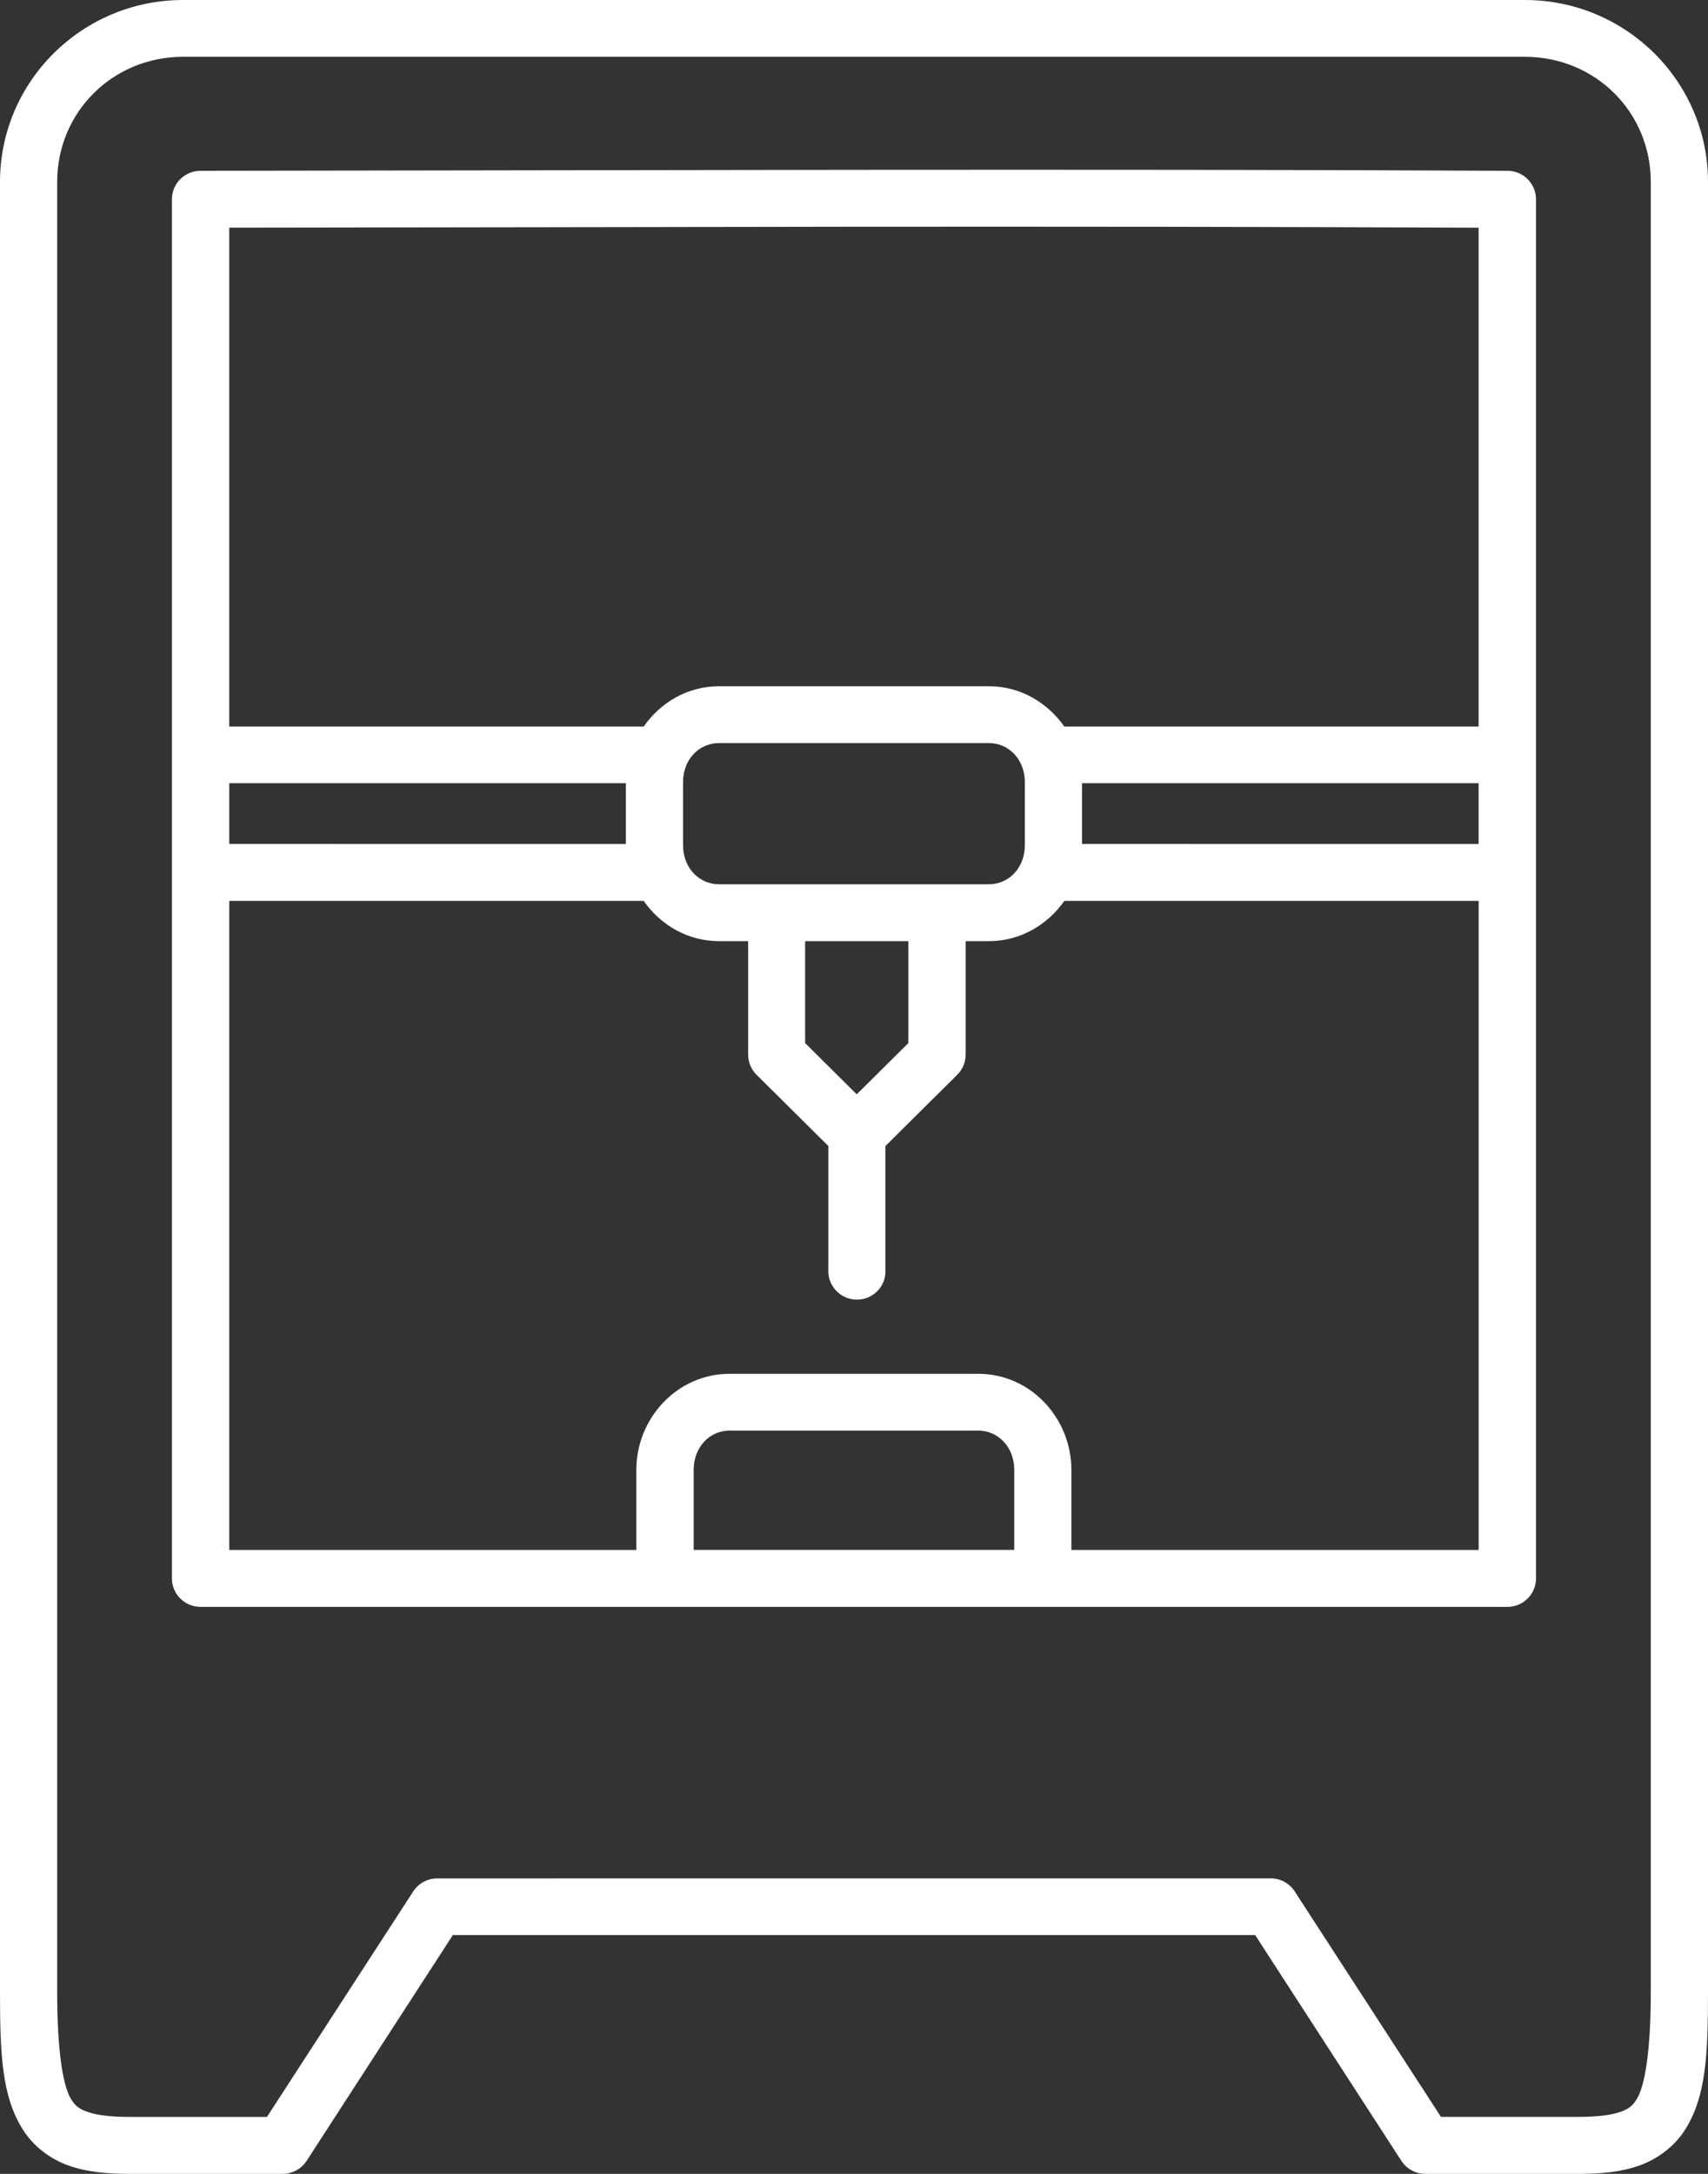 <?xml version="1.0" encoding="UTF-8"?>
<svg xmlns="http://www.w3.org/2000/svg" width="44" height="56" viewBox="0 0 44 56" fill="none">
  <rect x="0" y="0" width="44" height="56" fill="#333333" stroke="none"/>
  <path d="M18.792 36.853H25.205C25.707 36.853 26.128 37.271 26.128 37.864V39.926L17.87 39.926V37.864C17.87 37.27 18.289 36.853 18.792 36.853ZM20.741 24.245H23.4V26.87L22.07 28.19L20.741 26.87V24.245ZM5.906 23.207H16.582C17.013 23.826 17.715 24.244 18.52 24.244H19.273V27.171C19.273 27.361 19.35 27.548 19.487 27.684L21.34 29.523V32.698C21.311 33.121 21.65 33.479 22.075 33.479C22.503 33.479 22.839 33.121 22.809 32.698V29.523L24.662 27.684C24.798 27.548 24.876 27.361 24.876 27.171V24.244H25.478C26.283 24.244 26.984 23.826 27.42 23.207H38.092V39.927H27.6V37.865C27.6 36.527 26.545 35.39 25.205 35.39H18.792C17.452 35.39 16.393 36.527 16.393 37.865V39.927H5.906L5.906 23.207ZM27.874 20.176H38.091V21.742L27.874 21.741V20.176ZM5.906 20.176H16.123V21.742L5.906 21.741V20.176ZM18.52 19.142H25.477C25.98 19.142 26.401 19.556 26.401 20.15V21.771C26.401 22.365 25.98 22.779 25.477 22.779H18.52C18.017 22.779 17.596 22.365 17.596 21.771V20.15C17.596 19.555 18.017 19.142 18.52 19.142ZM22.001 5.841C27.365 5.837 32.728 5.841 38.091 5.866V18.717H27.419C26.983 18.097 26.283 17.678 25.477 17.678H18.52C17.714 17.678 17.013 18.097 16.582 18.717H5.905V5.865C11.269 5.859 16.636 5.848 22.001 5.841V5.841ZM22.001 4.375C16.39 4.381 10.779 4.393 5.168 4.4C4.758 4.4 4.429 4.727 4.429 5.133V40.66C4.429 41.066 4.758 41.394 5.168 41.394H38.831C39.24 41.394 39.569 41.067 39.569 40.66V5.133C39.569 4.73 39.24 4.4 38.839 4.4C33.224 4.371 27.612 4.371 22.001 4.375ZM4.717 1.463H39.282C41.094 1.463 42.526 2.886 42.526 4.686V51.306C42.526 52.857 42.371 53.748 42.16 54.082C42.053 54.249 41.961 54.327 41.739 54.404C41.517 54.484 41.16 54.532 40.65 54.532H37.121L33.352 48.722C33.216 48.513 32.983 48.384 32.728 48.388L11.262 48.389C11.015 48.389 10.783 48.513 10.646 48.723L6.877 54.533H3.349C2.839 54.533 2.48 54.485 2.259 54.404C2.037 54.327 1.942 54.25 1.835 54.082C1.625 53.748 1.473 52.858 1.473 51.307V4.686C1.473 2.886 2.906 1.463 4.718 1.463L4.717 1.463ZM4.717 0C2.115 0 0 2.101 0 4.686V51.307C0 52.919 0.048 54.008 0.591 54.863C0.86 55.288 1.281 55.61 1.758 55.783C2.23 55.951 2.751 56 3.349 56H7.276C7.527 56 7.764 55.874 7.9 55.663L11.666 49.848H32.334L36.1 55.663C36.237 55.872 36.469 56 36.717 56H40.652C41.25 56 41.764 55.952 42.24 55.783C42.712 55.61 43.141 55.288 43.409 54.863C43.952 54.008 44 52.919 44 51.307V4.686C44 2.101 41.885 0 39.283 0H4.717Z" fill="white"></path>
</svg>
